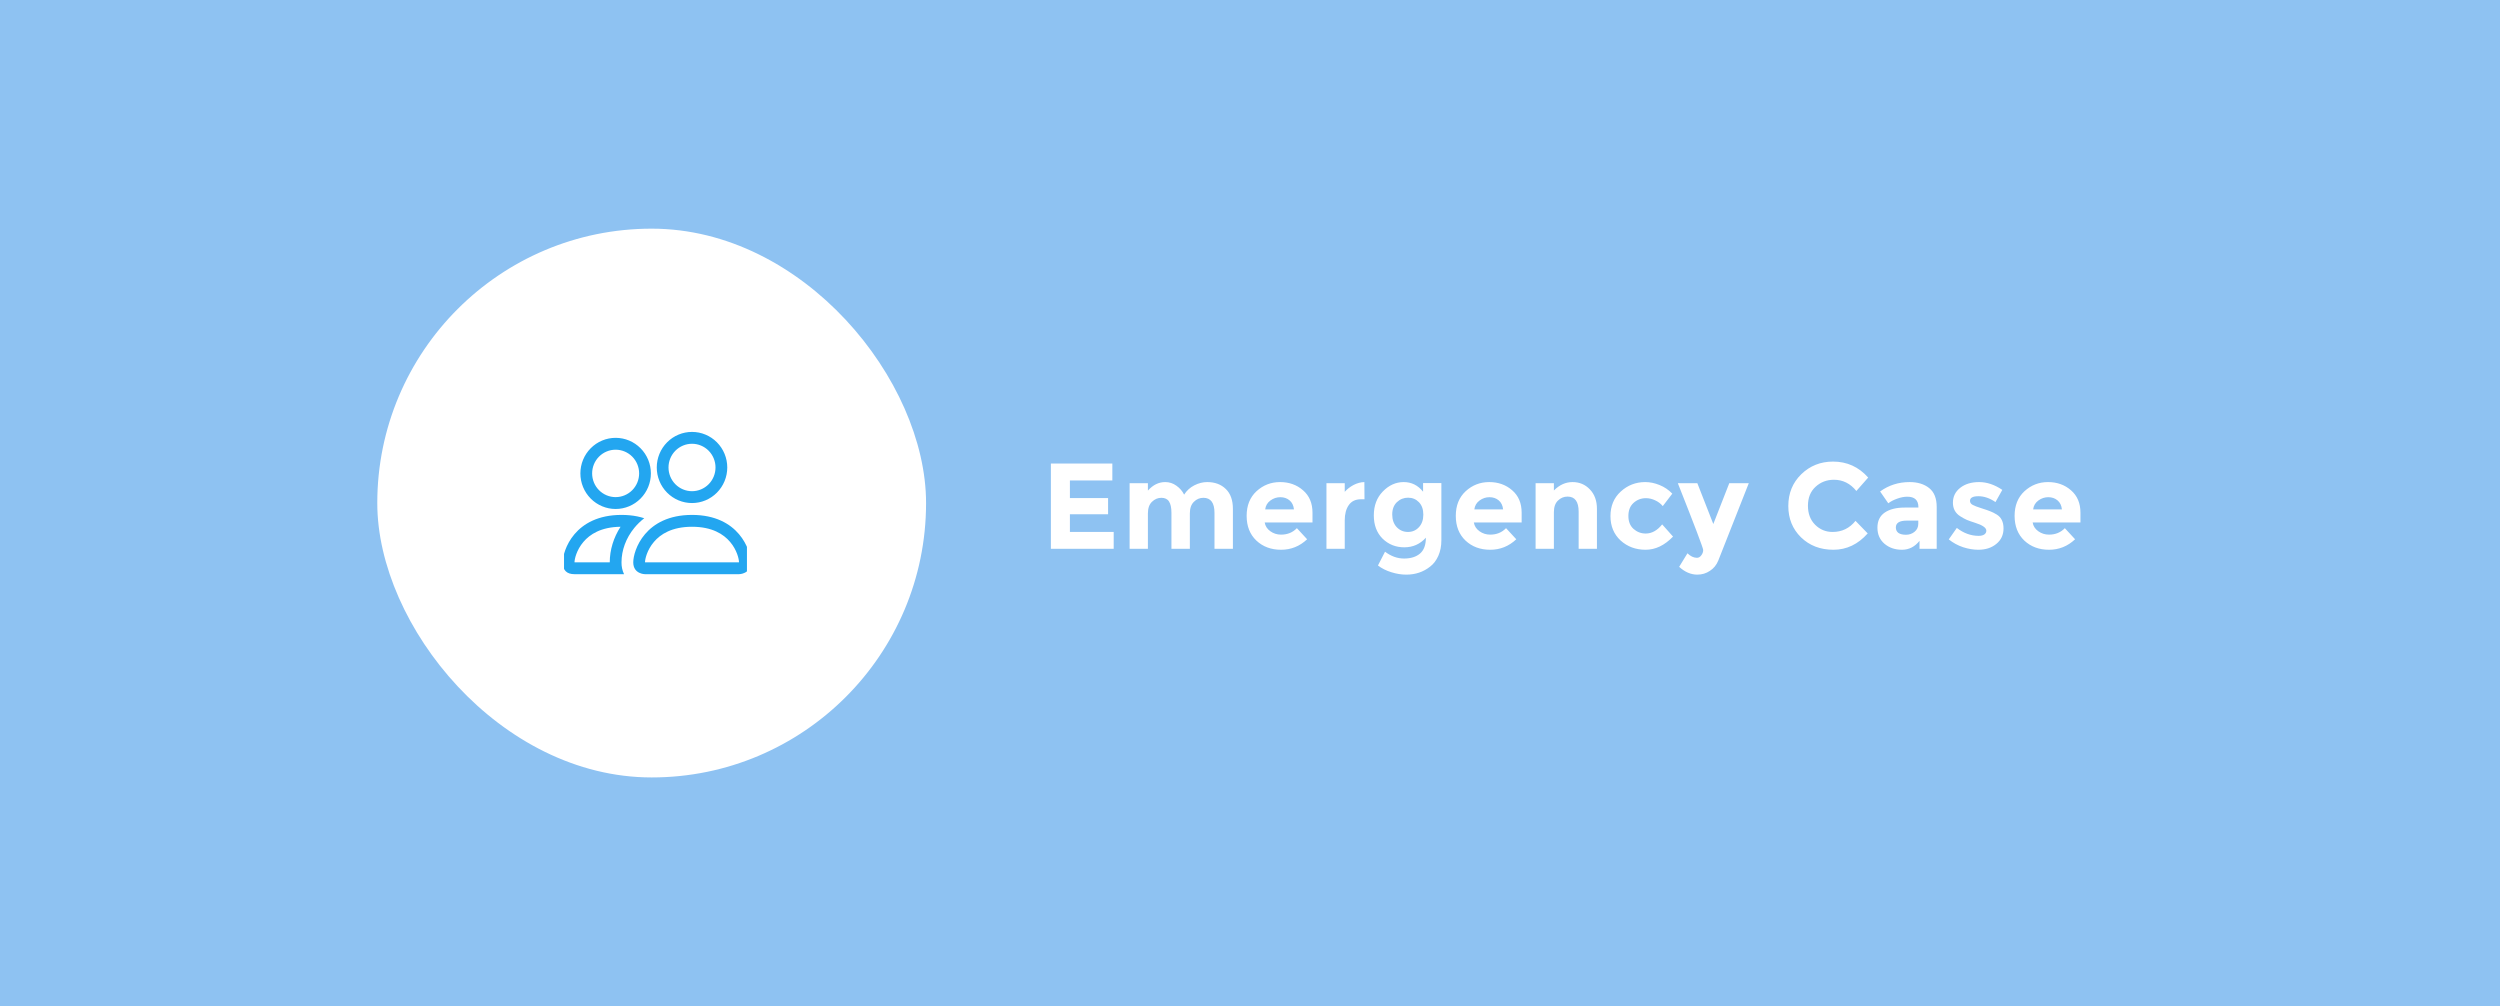 <svg width="328" height="132" viewBox="0 0 328 132" fill="none" xmlns="http://www.w3.org/2000/svg">
<rect width="329" height="132" transform="translate(-0.5)" fill="#8EC2F2"/>
<rect x="49.5" y="30" width="72" height="72" rx="36" fill="white"/>
<g clip-path="url(#clip0_0_598)">
<path fill-rule="evenodd" clip-rule="evenodd" d="M96.958 75.333C96.958 75.333 98.5 75.333 98.5 73.778C98.5 72.222 96.958 67.556 90.792 67.556C84.625 67.556 83.083 72.222 83.083 73.778C83.083 75.333 84.625 75.333 84.625 75.333H96.958ZM84.659 73.778H96.924C96.932 73.777 96.939 73.776 96.946 73.775L96.958 73.772C96.955 73.361 96.701 72.169 95.787 71.096C94.936 70.09 93.44 69.111 90.792 69.111C88.145 69.111 86.649 70.091 85.797 71.096C84.882 72.169 84.627 73.362 84.625 73.772C84.636 73.774 84.648 73.776 84.659 73.778ZM90.792 64.445C91.609 64.445 92.394 64.117 92.972 63.533C93.55 62.95 93.875 62.158 93.875 61.333C93.875 60.508 93.55 59.717 92.972 59.133C92.394 58.55 91.609 58.222 90.792 58.222C89.974 58.222 89.19 58.55 88.611 59.133C88.033 59.717 87.708 60.508 87.708 61.333C87.708 62.158 88.033 62.95 88.611 63.533C89.19 64.117 89.974 64.445 90.792 64.445ZM95.417 61.333C95.417 61.946 95.297 62.553 95.065 63.119C94.832 63.685 94.492 64.2 94.062 64.633C93.633 65.067 93.123 65.41 92.562 65.645C92.001 65.879 91.399 66 90.792 66C90.184 66 89.583 65.879 89.022 65.645C88.461 65.41 87.951 65.067 87.521 64.633C87.092 64.2 86.751 63.685 86.519 63.119C86.286 62.553 86.167 61.946 86.167 61.333C86.167 60.096 86.654 58.909 87.521 58.034C88.389 57.158 89.565 56.667 90.792 56.667C92.018 56.667 93.195 57.158 94.062 58.034C94.929 58.909 95.417 60.096 95.417 61.333ZM84.526 67.991C83.91 67.795 83.274 67.666 82.63 67.607C82.268 67.572 81.905 67.555 81.542 67.556C75.375 67.556 73.833 72.222 73.833 73.778C73.833 74.815 74.347 75.333 75.375 75.333H81.875C81.646 74.848 81.532 74.315 81.542 73.778C81.542 72.207 82.123 70.601 83.222 69.26C83.597 68.803 84.033 68.375 84.526 67.991ZM81.418 69.111C78.847 69.142 77.387 70.107 76.547 71.096C75.626 72.176 75.375 73.372 75.375 73.778H80C80 72.152 80.498 70.533 81.418 69.111ZM76.146 62.111C76.146 60.873 76.633 59.687 77.501 58.811C78.368 57.936 79.544 57.444 80.771 57.444C81.998 57.444 83.174 57.936 84.041 58.811C84.909 59.687 85.396 60.873 85.396 62.111C85.396 63.349 84.909 64.536 84.041 65.411C83.174 66.286 81.998 66.778 80.771 66.778C79.544 66.778 78.368 66.286 77.501 65.411C76.633 64.536 76.146 63.349 76.146 62.111ZM80.771 59C79.953 59 79.169 59.328 78.591 59.911C78.012 60.495 77.688 61.286 77.688 62.111C77.688 62.936 78.012 63.728 78.591 64.311C79.169 64.894 79.953 65.222 80.771 65.222C81.589 65.222 82.373 64.894 82.951 64.311C83.529 63.728 83.854 62.936 83.854 62.111C83.854 61.286 83.529 60.495 82.951 59.911C82.373 59.328 81.589 59 80.771 59Z" fill="#23A6F0"/>
</g>
<path d="M145.94 60.816V63.04H140.372V65.344H145.38V67.472H140.372V69.792H146.116V72H137.876V60.816H145.94ZM156.109 67.36V72H153.693V67.296C153.693 66.613 153.586 66.112 153.373 65.792C153.17 65.472 152.834 65.312 152.365 65.312C151.906 65.312 151.495 65.488 151.133 65.84C150.781 66.181 150.605 66.688 150.605 67.36V72H148.205V63.392H150.605V64.368C151.266 63.621 152.023 63.248 152.877 63.248C153.421 63.248 153.911 63.408 154.349 63.728C154.797 64.048 155.133 64.437 155.357 64.896C155.687 64.373 156.13 63.968 156.685 63.68C157.25 63.392 157.815 63.248 158.381 63.248C159.394 63.248 160.21 63.552 160.829 64.16C161.447 64.757 161.757 65.627 161.757 66.768V72H159.341V67.296C159.341 65.973 158.855 65.312 157.885 65.312C157.405 65.312 156.989 65.488 156.637 65.84C156.285 66.181 156.109 66.688 156.109 67.36ZM171.495 70.752C170.524 71.669 169.383 72.128 168.071 72.128C166.77 72.128 165.692 71.728 164.839 70.928C163.986 70.117 163.559 69.035 163.559 67.68C163.559 66.325 163.991 65.248 164.855 64.448C165.73 63.648 166.759 63.248 167.943 63.248C169.127 63.248 170.13 63.605 170.951 64.32C171.783 65.035 172.199 66.016 172.199 67.264V68.544H165.927C166.002 69.013 166.247 69.397 166.663 69.696C167.079 69.995 167.548 70.144 168.071 70.144C168.914 70.144 169.607 69.861 170.151 69.296L171.495 70.752ZM169.767 66.832C169.714 66.32 169.522 65.925 169.191 65.648C168.86 65.371 168.455 65.232 167.975 65.232C167.506 65.232 167.074 65.376 166.679 65.664C166.284 65.952 166.055 66.341 165.991 66.832H169.767ZM178.558 65.504C177.843 65.504 177.31 65.76 176.958 66.272C176.606 66.773 176.43 67.44 176.43 68.272V72H174.03V63.392H176.43V64.528C176.739 64.176 177.123 63.877 177.582 63.632C178.051 63.387 178.526 63.259 179.006 63.248L179.022 65.504H178.558ZM186.74 67.52C186.74 66.827 186.548 66.283 186.164 65.888C185.78 65.493 185.305 65.296 184.74 65.296C184.175 65.296 183.684 65.493 183.268 65.888C182.863 66.283 182.66 66.821 182.66 67.504C182.66 68.187 182.857 68.741 183.252 69.168C183.657 69.584 184.148 69.792 184.724 69.792C185.3 69.792 185.78 69.584 186.164 69.168C186.548 68.752 186.74 68.203 186.74 67.52ZM187.076 70.544C186.319 71.387 185.375 71.808 184.244 71.808C183.124 71.808 182.175 71.429 181.396 70.672C180.628 69.904 180.244 68.885 180.244 67.616C180.244 66.336 180.639 65.291 181.428 64.48C182.228 63.659 183.14 63.248 184.164 63.248C185.188 63.248 186.036 63.669 186.708 64.512V63.376H189.108V70.88C189.108 71.648 188.975 72.331 188.708 72.928C188.441 73.525 188.084 73.995 187.636 74.336C186.751 75.04 185.705 75.392 184.5 75.392C183.86 75.392 183.204 75.285 182.532 75.072C181.871 74.869 181.289 74.576 180.788 74.192L181.716 72.384C182.505 72.981 183.337 73.28 184.212 73.28C185.097 73.28 185.796 73.061 186.308 72.624C186.82 72.187 187.076 71.493 187.076 70.544ZM198.936 70.752C197.965 71.669 196.824 72.128 195.512 72.128C194.21 72.128 193.133 71.728 192.28 70.928C191.426 70.117 191 69.035 191 67.68C191 66.325 191.432 65.248 192.296 64.448C193.17 63.648 194.2 63.248 195.384 63.248C196.568 63.248 197.57 63.605 198.392 64.32C199.224 65.035 199.64 66.016 199.64 67.264V68.544H193.368C193.442 69.013 193.688 69.397 194.104 69.696C194.52 69.995 194.989 70.144 195.512 70.144C196.354 70.144 197.048 69.861 197.592 69.296L198.936 70.752ZM197.208 66.832C197.154 66.32 196.962 65.925 196.632 65.648C196.301 65.371 195.896 65.232 195.416 65.232C194.946 65.232 194.514 65.376 194.12 65.664C193.725 65.952 193.496 66.341 193.432 66.832H197.208ZM203.87 67.2V72H201.47V63.392H203.87V64.352C204.596 63.616 205.412 63.248 206.318 63.248C207.225 63.248 207.982 63.568 208.59 64.208C209.209 64.848 209.518 65.701 209.518 66.768V72H207.118V67.136C207.118 65.813 206.633 65.152 205.662 65.152C205.182 65.152 204.761 65.328 204.398 65.68C204.046 66.021 203.87 66.528 203.87 67.2ZM215.917 70C216.717 70 217.437 69.6 218.077 68.8L219.501 70.4C218.392 71.552 217.192 72.128 215.901 72.128C214.61 72.128 213.517 71.723 212.621 70.912C211.736 70.091 211.293 69.024 211.293 67.712C211.293 66.389 211.741 65.317 212.637 64.496C213.544 63.664 214.616 63.248 215.853 63.248C216.472 63.248 217.096 63.376 217.725 63.632C218.365 63.888 218.925 64.267 219.405 64.768L218.157 66.4C217.88 66.069 217.538 65.813 217.133 65.632C216.738 65.451 216.344 65.36 215.949 65.36C215.32 65.36 214.776 65.568 214.317 65.984C213.869 66.389 213.645 66.96 213.645 67.696C213.645 68.421 213.869 68.987 214.317 69.392C214.776 69.797 215.309 70 215.917 70ZM222.69 75.392C221.847 75.392 221.052 75.051 220.306 74.368L221.394 72.592C221.799 72.987 222.215 73.184 222.642 73.184C222.866 73.184 223.058 73.072 223.218 72.848C223.378 72.635 223.458 72.405 223.458 72.16C223.458 71.915 222.348 68.992 220.13 63.392H222.69L224.786 68.752L226.882 63.392H229.442L225.442 73.536C225.207 74.123 224.839 74.576 224.338 74.896C223.847 75.227 223.298 75.392 222.69 75.392ZM240.434 69.792C241.661 69.792 242.663 69.307 243.442 68.336L245.042 69.984C243.773 71.413 242.274 72.128 240.546 72.128C238.829 72.128 237.41 71.584 236.29 70.496C235.181 69.408 234.626 68.037 234.626 66.384C234.626 64.72 235.191 63.333 236.322 62.224C237.463 61.115 238.855 60.56 240.498 60.56C242.333 60.56 243.869 61.259 245.106 62.656L243.554 64.416C242.765 63.435 241.783 62.944 240.61 62.944C239.671 62.944 238.866 63.253 238.194 63.872C237.533 64.48 237.202 65.307 237.202 66.352C237.202 67.387 237.517 68.219 238.146 68.848C238.775 69.477 239.538 69.792 240.434 69.792ZM254.095 72H251.839V70.96C251.22 71.739 250.452 72.128 249.535 72.128C248.628 72.128 247.866 71.867 247.247 71.344C246.628 70.811 246.319 70.107 246.319 69.232C246.319 68.347 246.639 67.685 247.279 67.248C247.919 66.811 248.794 66.592 249.903 66.592H251.695V66.544C251.695 65.627 251.21 65.168 250.239 65.168C249.823 65.168 249.38 65.253 248.911 65.424C248.452 65.584 248.063 65.787 247.743 66.032L246.671 64.48C247.802 63.659 249.092 63.248 250.543 63.248C251.588 63.248 252.442 63.509 253.103 64.032C253.764 64.555 254.095 65.381 254.095 66.512V72ZM251.679 68.72V68.304H250.175C249.215 68.304 248.735 68.603 248.735 69.2C248.735 69.509 248.847 69.749 249.071 69.92C249.306 70.08 249.636 70.16 250.063 70.16C250.49 70.16 250.863 70.032 251.183 69.776C251.514 69.509 251.679 69.157 251.679 68.72ZM262.863 69.328C262.863 70.171 262.548 70.848 261.919 71.36C261.3 71.872 260.511 72.128 259.551 72.128C258.911 72.128 258.244 72.016 257.551 71.792C256.858 71.557 256.234 71.216 255.679 70.768L256.735 69.264C257.631 69.957 258.586 70.304 259.599 70.304C259.908 70.304 260.154 70.245 260.335 70.128C260.516 70 260.607 69.835 260.607 69.632C260.607 69.429 260.479 69.243 260.223 69.072C259.978 68.901 259.615 68.741 259.135 68.592C258.666 68.443 258.303 68.315 258.047 68.208C257.802 68.101 257.519 67.947 257.199 67.744C256.548 67.339 256.223 66.741 256.223 65.952C256.223 65.152 256.543 64.501 257.183 64C257.823 63.499 258.65 63.248 259.663 63.248C260.676 63.248 261.69 63.589 262.703 64.272L261.807 65.872C261.06 65.36 260.314 65.104 259.567 65.104C258.831 65.104 258.463 65.307 258.463 65.712C258.463 65.936 258.58 66.112 258.815 66.24C259.05 66.368 259.439 66.517 259.983 66.688C260.527 66.859 260.911 66.992 261.135 67.088C261.37 67.173 261.647 67.312 261.967 67.504C262.564 67.867 262.863 68.475 262.863 69.328ZM272.251 70.752C271.281 71.669 270.139 72.128 268.827 72.128C267.526 72.128 266.449 71.728 265.595 70.928C264.742 70.117 264.315 69.035 264.315 67.68C264.315 66.325 264.747 65.248 265.611 64.448C266.486 63.648 267.515 63.248 268.699 63.248C269.883 63.248 270.886 63.605 271.707 64.32C272.539 65.035 272.955 66.016 272.955 67.264V68.544H266.683C266.758 69.013 267.003 69.397 267.419 69.696C267.835 69.995 268.305 70.144 268.827 70.144C269.67 70.144 270.363 69.861 270.907 69.296L272.251 70.752ZM270.523 66.832C270.47 66.32 270.278 65.925 269.947 65.648C269.617 65.371 269.211 65.232 268.731 65.232C268.262 65.232 267.83 65.376 267.435 65.664C267.041 65.952 266.811 66.341 266.747 66.832H270.523Z" fill="white"/>
<defs>
<clipPath id="clip0_0_598">
<rect width="24" height="19.765" fill="white" transform="translate(74 56)"/>
</clipPath>
</defs>
</svg>

